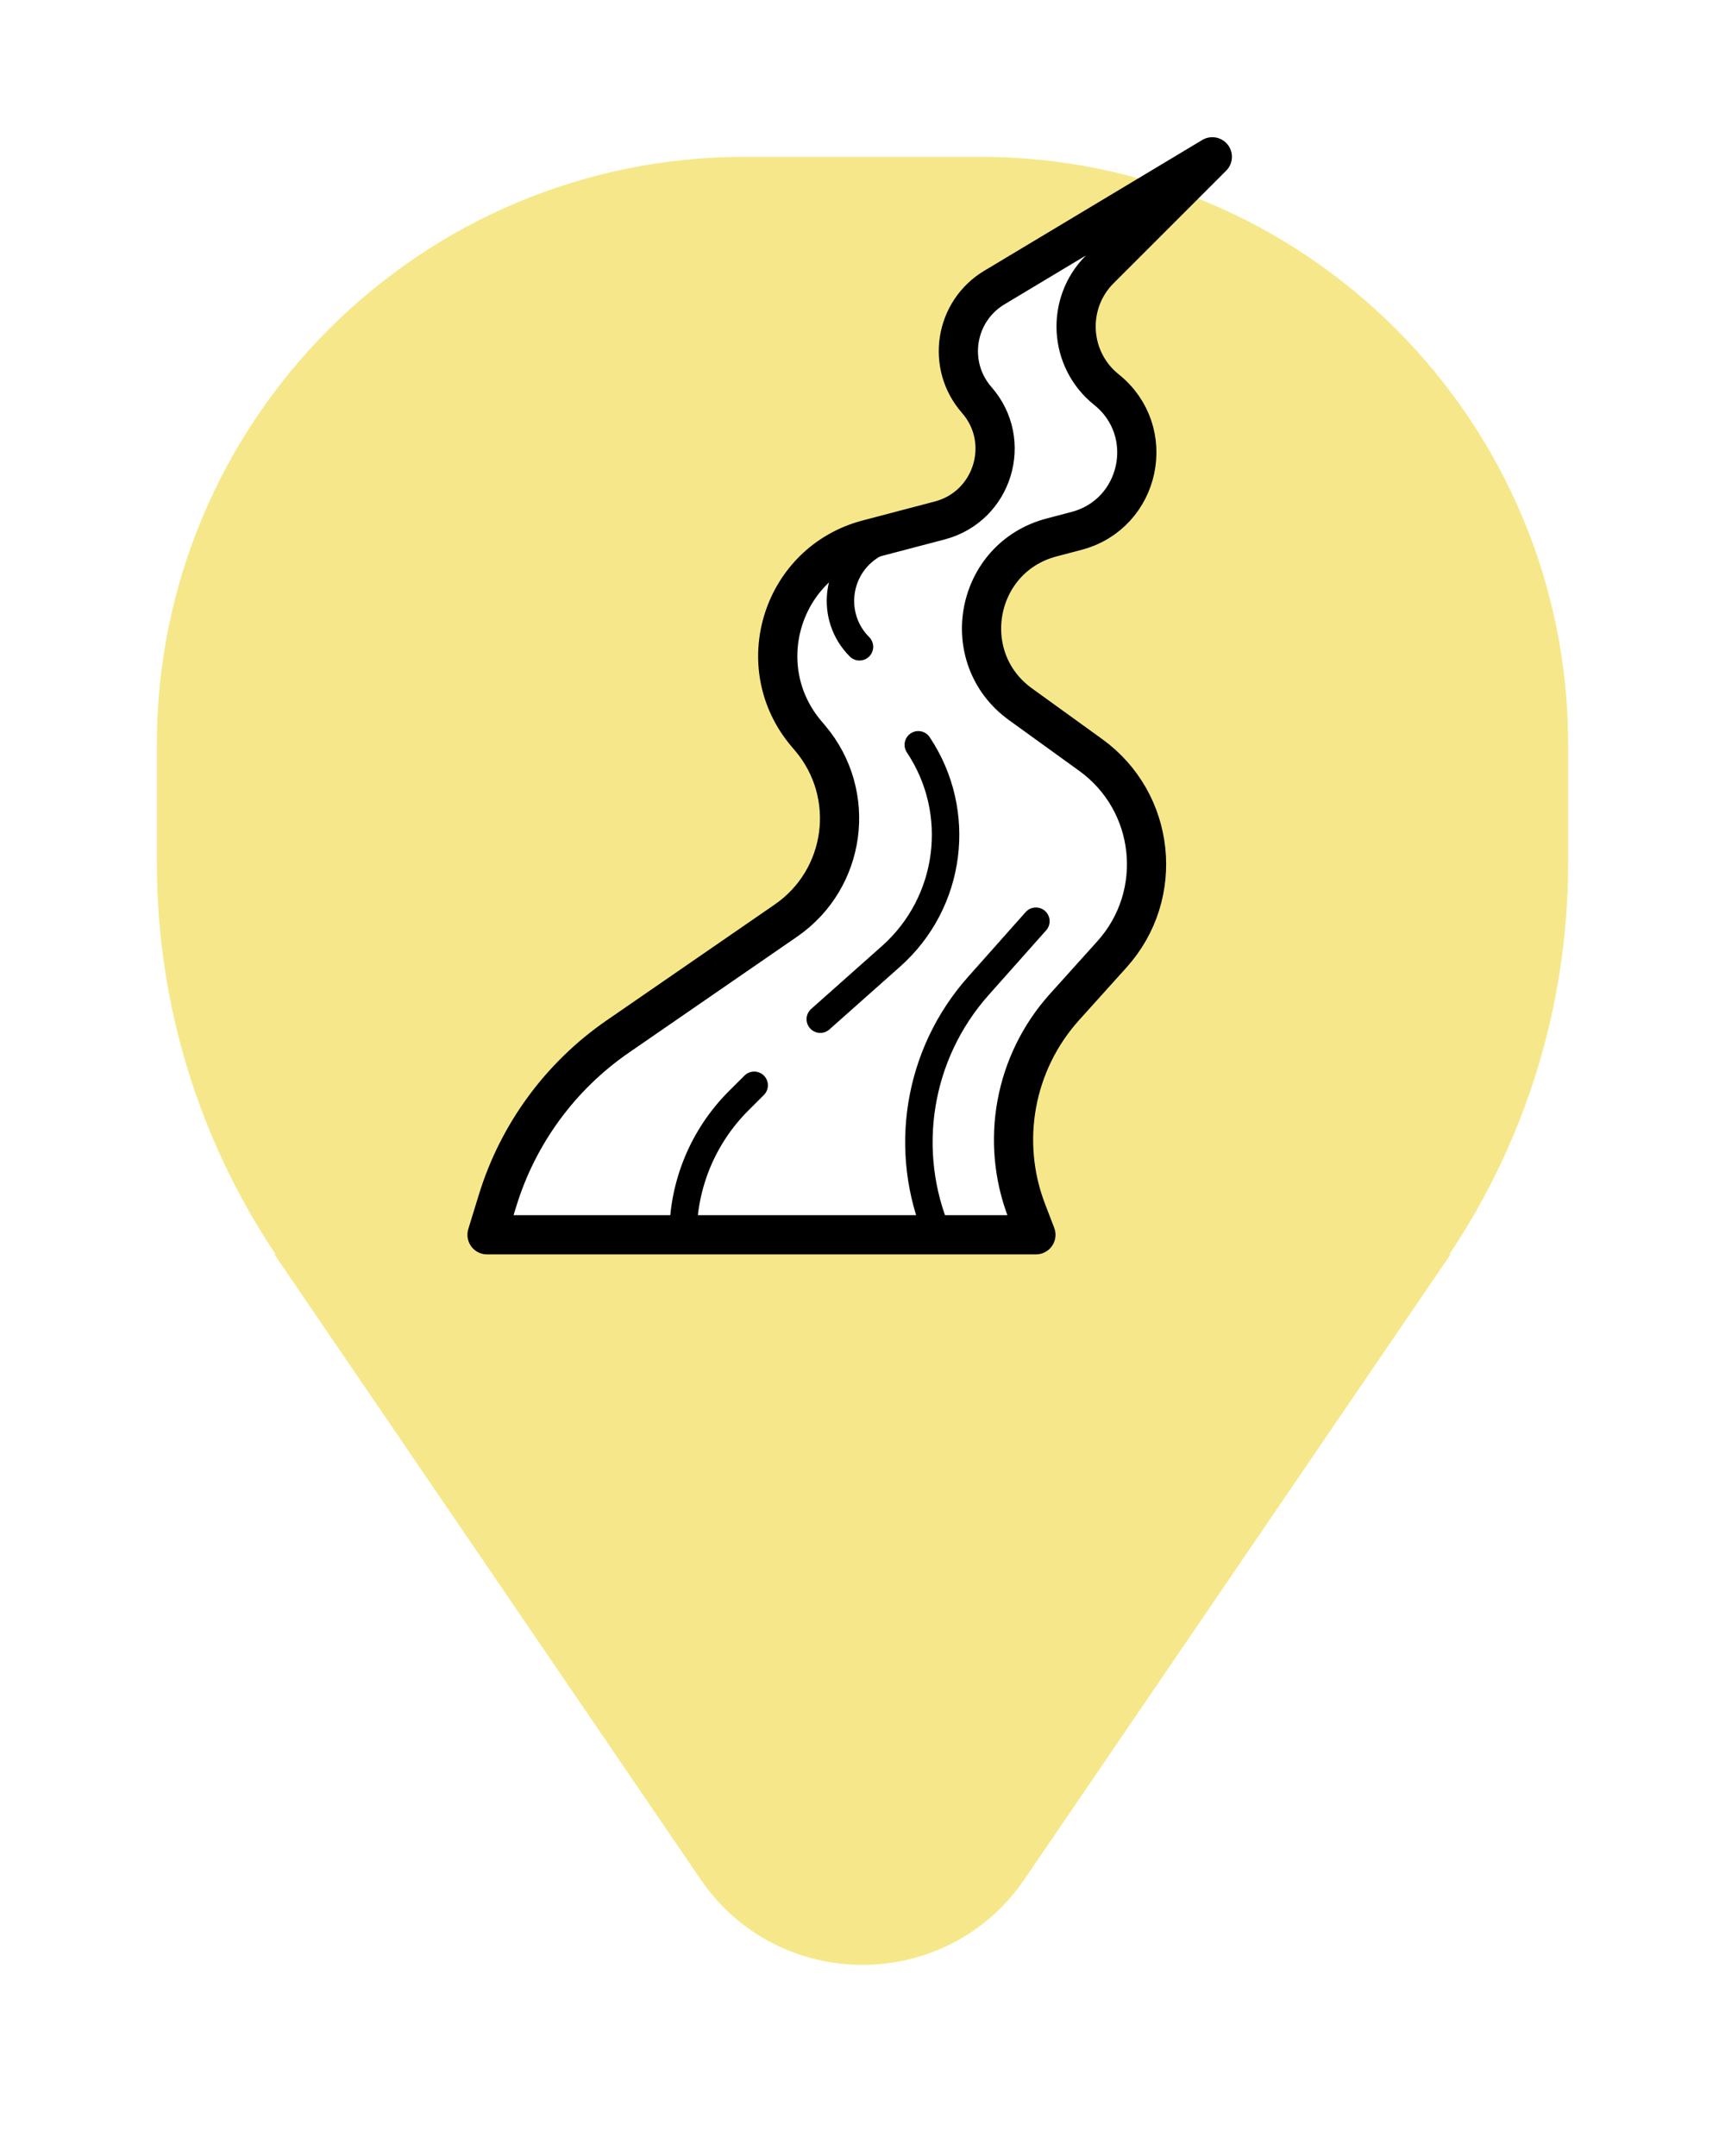 <svg width="44" height="55" viewBox="0 0 44 55" fill="none" xmlns="http://www.w3.org/2000/svg">
<g filter="url(#filter0_d_475_533)">
<path opacity="0.6" fill-rule="evenodd" clip-rule="evenodd" d="M19 0C10.716 0 4 6.716 4 15V18C4 21.7 5.117 25.14 7.031 28H7L17.869 43.941C19.854 46.852 24.146 46.852 26.131 43.941L37 28H36.969C38.883 25.14 40 21.7 40 18V15C40 6.716 33.284 0 25 0H19Z" fill="#F0D93D"/>
</g>
<path d="M26.03 17.966L27.82 19.259C29.478 20.456 29.73 22.826 28.363 24.345L27.152 25.69C25.877 27.107 25.506 29.12 26.192 30.899L26.423 31.5H12.423L12.693 30.621C13.215 28.924 14.294 27.451 15.756 26.443L20.046 23.485C21.587 22.422 21.875 20.261 20.665 18.831L20.567 18.715C19.108 16.991 19.946 14.336 22.13 13.761L23.971 13.277C25.329 12.919 25.838 11.259 24.913 10.203C24.137 9.316 24.353 7.942 25.363 7.336L30.923 4L28.052 6.871C27.183 7.74 27.263 9.171 28.222 9.939C29.546 10.998 29.098 13.112 27.459 13.543L26.822 13.711C24.867 14.225 24.391 16.782 26.03 17.966Z" fill="white" stroke="black" stroke-linecap="round" stroke-linejoin="round"/>
<path d="M23.423 19V19C24.57 20.72 24.273 23.022 22.729 24.395L20.923 26" stroke="black" stroke-width="0.7" stroke-linecap="round"/>
<path d="M23.923 31.5V31.5C23.008 29.364 23.409 26.891 24.953 25.154L26.423 23.5" stroke="black" stroke-width="0.7" stroke-linecap="round"/>
<path d="M17.423 31.499V31.499C17.423 30.219 17.932 28.991 18.837 28.085L19.237 27.686" stroke="black" stroke-width="0.7" stroke-linecap="round"/>
<path d="M21.923 16.5V16.5C21.161 15.738 21.318 14.463 22.242 13.909L22.923 13.5" stroke="black" stroke-width="0.7" stroke-linecap="round"/>
<defs>
<filter id="filter0_d_475_533" x="0" y="0" width="44" height="54.125" filterUnits="userSpaceOnUse" color-interpolation-filters="sRGB">
<feFlood flood-opacity="0" result="BackgroundImageFix"/>
<feColorMatrix in="SourceAlpha" type="matrix" values="0 0 0 0 0 0 0 0 0 0 0 0 0 0 0 0 0 0 127 0" result="hardAlpha"/>
<feOffset dy="4"/>
<feGaussianBlur stdDeviation="2"/>
<feComposite in2="hardAlpha" operator="out"/>
<feColorMatrix type="matrix" values="0 0 0 0 0 0 0 0 0 0 0 0 0 0 0 0 0 0 0.25 0"/>
<feBlend mode="normal" in2="BackgroundImageFix" result="effect1_dropShadow_475_533"/>
<feBlend mode="normal" in="SourceGraphic" in2="effect1_dropShadow_475_533" result="shape"/>
</filter>
</defs>
</svg>
